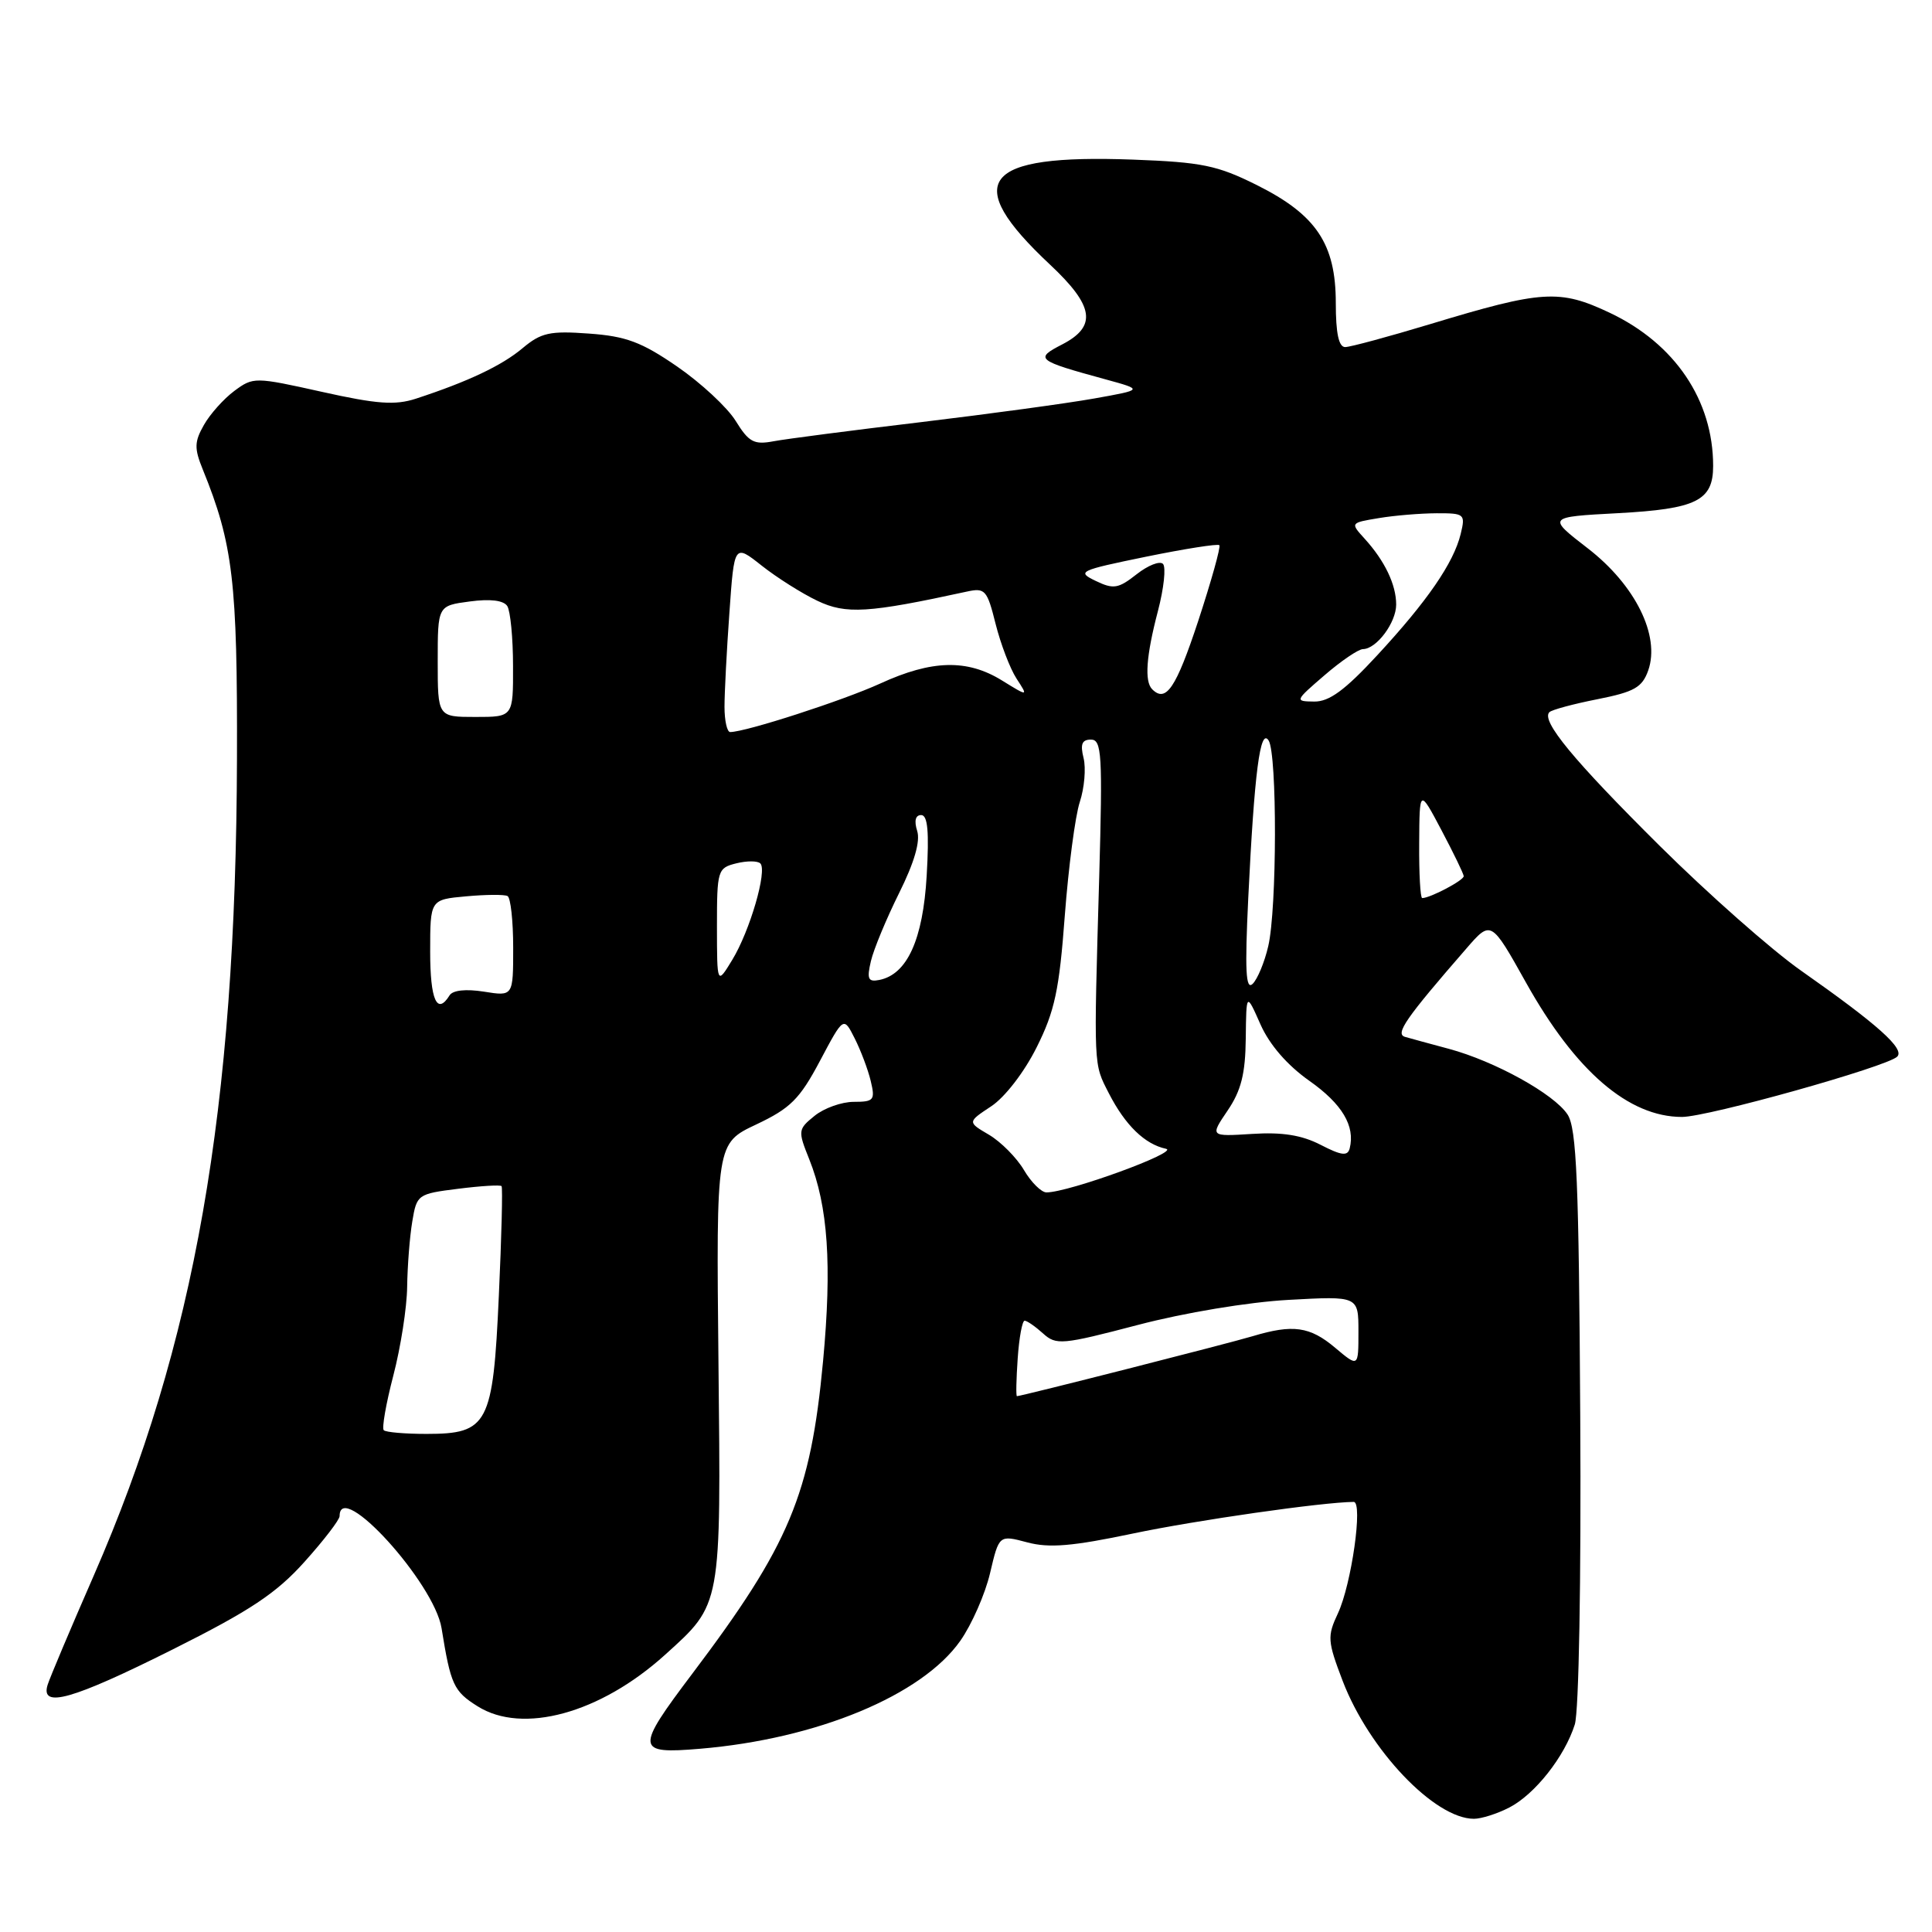 <?xml version="1.0" encoding="UTF-8" standalone="no"?>
<!DOCTYPE svg PUBLIC "-//W3C//DTD SVG 1.1//EN" "http://www.w3.org/Graphics/SVG/1.1/DTD/svg11.dtd" >
<svg xmlns="http://www.w3.org/2000/svg" xmlns:xlink="http://www.w3.org/1999/xlink" version="1.1" viewBox="0 0 256 256">
 <g >
 <path fill="currentColor"
d=" M 200.00 239.50 C 203.39 237.75 207.33 232.75 208.67 228.50 C 209.21 226.78 209.52 209.42 209.39 187.70 C 209.21 156.56 208.91 149.51 207.71 147.68 C 205.93 144.96 198.08 140.62 192.00 138.98 C 189.53 138.32 186.90 137.60 186.17 137.39 C 184.83 137.00 186.25 134.94 194.28 125.71 C 197.57 121.91 197.57 121.91 202.21 130.21 C 208.77 141.95 215.80 148.00 222.87 148.00 C 226.30 148.00 250.06 141.34 251.39 140.01 C 252.42 138.98 248.85 135.78 238.64 128.61 C 234.75 125.88 226.33 118.44 219.92 112.08 C 208.47 100.71 204.17 95.50 205.30 94.37 C 205.61 94.05 208.48 93.28 211.67 92.65 C 216.56 91.68 217.60 91.09 218.40 88.83 C 220.01 84.23 216.68 77.51 210.38 72.65 C 205.01 68.50 205.01 68.50 214.35 68.00 C 224.79 67.44 227.00 66.35 227.00 61.74 C 227.00 53.04 221.94 45.54 213.31 41.45 C 206.64 38.30 204.39 38.44 189.50 42.95 C 184.00 44.61 178.94 45.98 178.25 45.99 C 177.39 46.00 177.00 44.17 177.00 40.15 C 177.00 32.32 174.41 28.45 166.53 24.52 C 161.30 21.91 159.26 21.49 150.14 21.15 C 130.11 20.41 127.29 23.97 139.13 35.06 C 144.97 40.53 145.39 43.23 140.76 45.63 C 137.05 47.54 137.32 47.76 146.50 50.27 C 151.50 51.64 151.50 51.64 145.00 52.80 C 141.43 53.44 131.07 54.85 122.00 55.94 C 112.92 57.02 104.15 58.16 102.50 58.47 C 99.91 58.96 99.22 58.59 97.48 55.77 C 96.37 53.98 92.88 50.74 89.73 48.57 C 85.01 45.32 82.95 44.55 78.03 44.20 C 72.86 43.82 71.70 44.08 69.25 46.13 C 66.51 48.44 62.01 50.57 55.10 52.83 C 52.36 53.72 49.95 53.55 42.65 51.92 C 33.76 49.94 33.56 49.94 31.05 51.80 C 29.65 52.84 27.83 54.87 27.02 56.31 C 25.75 58.54 25.73 59.41 26.87 62.21 C 30.88 72.07 31.47 77.10 31.40 100.50 C 31.27 147.06 25.82 178.10 12.42 208.78 C 9.36 215.78 6.61 222.29 6.31 223.25 C 5.32 226.43 9.58 225.22 22.86 218.57 C 33.15 213.42 36.61 211.12 40.34 206.96 C 42.90 204.11 45.00 201.38 45.00 200.89 C 45.00 195.94 57.54 209.73 58.51 215.75 C 59.72 223.25 60.11 224.10 63.28 226.09 C 69.25 229.85 79.53 227.03 88.11 219.28 C 95.64 212.47 95.54 213.06 95.20 180.50 C 94.90 151.50 94.90 151.50 100.20 149.00 C 104.73 146.86 105.96 145.64 108.64 140.59 C 111.78 134.67 111.78 134.67 113.25 137.59 C 114.06 139.19 115.02 141.74 115.38 143.25 C 115.98 145.77 115.80 146.00 113.13 146.00 C 111.53 146.00 109.20 146.83 107.94 147.85 C 105.73 149.64 105.71 149.82 107.23 153.61 C 109.72 159.83 110.25 167.59 109.06 180.36 C 107.41 198.01 104.61 204.71 91.75 221.75 C 84.15 231.82 84.21 232.44 92.75 231.72 C 108.26 230.42 122.16 224.65 127.25 217.41 C 128.76 215.26 130.54 211.22 131.19 208.44 C 132.38 203.38 132.38 203.38 136.11 204.37 C 139.02 205.15 142.10 204.89 150.17 203.19 C 158.51 201.44 175.18 199.05 179.37 199.01 C 180.63 199.00 179.08 209.94 177.28 213.78 C 175.85 216.83 175.90 217.45 177.91 222.73 C 181.41 231.87 190.09 240.99 195.30 241.00 C 196.29 241.00 198.40 240.33 200.00 239.50 Z  M 50.85 189.51 C 50.58 189.24 51.15 185.98 52.12 182.26 C 53.09 178.54 53.92 173.25 53.95 170.50 C 53.99 167.75 54.29 163.86 54.63 161.85 C 55.22 158.28 55.35 158.19 60.70 157.52 C 63.71 157.14 66.30 156.98 66.46 157.17 C 66.62 157.35 66.46 163.87 66.10 171.67 C 65.33 188.75 64.68 190.00 56.51 190.00 C 53.66 190.00 51.11 189.78 50.85 189.51 Z  M 134.85 180.00 C 135.04 177.25 135.45 175.00 135.77 175.00 C 136.08 175.00 137.18 175.76 138.20 176.68 C 139.95 178.27 140.70 178.20 150.78 175.56 C 156.95 173.94 165.43 172.53 170.75 172.24 C 180.00 171.73 180.00 171.73 180.00 176.45 C 180.00 181.18 180.00 181.18 176.92 178.59 C 173.57 175.76 171.32 175.45 165.99 177.05 C 162.80 178.01 135.33 185.00 134.75 185.00 C 134.61 185.00 134.66 182.75 134.85 180.00 Z  M 135.68 155.04 C 134.72 153.41 132.64 151.31 131.06 150.37 C 128.18 148.68 128.18 148.68 131.34 146.59 C 133.15 145.40 135.73 142.05 137.36 138.78 C 139.76 133.99 140.36 131.17 141.09 121.34 C 141.58 114.90 142.47 108.11 143.08 106.26 C 143.69 104.41 143.91 101.79 143.58 100.45 C 143.12 98.61 143.36 98.00 144.56 98.00 C 145.99 98.00 146.11 99.97 145.65 116.25 C 144.92 141.79 144.88 140.85 146.93 144.87 C 149.10 149.10 151.69 151.62 154.50 152.22 C 156.38 152.61 141.62 158.00 138.66 158.00 C 137.99 158.00 136.64 156.67 135.68 155.04 Z  M 175.00 151.70 C 172.50 150.41 169.90 149.99 165.91 150.25 C 160.33 150.60 160.33 150.60 162.66 147.16 C 164.45 144.53 165.02 142.29 165.07 137.61 C 165.14 131.50 165.14 131.50 167.02 135.74 C 168.22 138.44 170.57 141.15 173.49 143.21 C 177.84 146.27 179.59 149.21 178.84 152.17 C 178.57 153.22 177.75 153.12 175.00 151.70 Z  M 57.00 126.10 C 57.00 119.20 57.00 119.20 61.75 118.77 C 64.36 118.53 66.84 118.51 67.25 118.73 C 67.66 118.94 68.00 122.02 68.00 125.57 C 68.00 132.02 68.00 132.02 64.13 131.40 C 61.72 131.02 59.99 131.21 59.57 131.89 C 57.91 134.57 57.00 132.50 57.00 126.10 Z  M 165.40 119.00 C 166.21 102.36 166.98 96.36 168.10 98.12 C 169.24 99.93 169.21 120.40 168.05 125.37 C 167.56 127.50 166.62 129.75 165.98 130.37 C 165.07 131.24 164.94 128.59 165.40 119.00 Z  M 95.00 122.77 C 95.00 115.32 95.09 115.01 97.55 114.40 C 98.95 114.05 100.39 114.05 100.75 114.41 C 101.69 115.36 99.37 123.35 97.02 127.20 C 95.01 130.50 95.01 130.50 95.00 122.77 Z  M 115.40 127.35 C 115.77 125.78 117.45 121.73 119.13 118.35 C 121.15 114.29 121.97 111.48 121.53 110.10 C 121.11 108.77 121.30 108.00 122.06 108.00 C 122.93 108.00 123.13 110.21 122.79 116.04 C 122.30 124.51 120.20 129.12 116.51 129.85 C 115.03 130.14 114.84 129.73 115.40 127.35 Z  M 188.05 111.75 C 188.09 104.50 188.09 104.50 191.00 110.00 C 192.60 113.03 193.93 115.77 193.95 116.09 C 194.00 116.63 189.51 119.00 188.45 119.00 C 188.20 119.00 188.02 115.74 188.05 111.75 Z  M 96.00 93.65 C 96.00 91.81 96.29 86.20 96.65 81.19 C 97.29 72.07 97.29 72.07 100.93 74.95 C 102.93 76.53 106.25 78.63 108.31 79.61 C 112.10 81.42 115.02 81.24 128.11 78.39 C 130.53 77.86 130.80 78.17 131.92 82.66 C 132.59 85.32 133.83 88.58 134.69 89.91 C 136.26 92.32 136.26 92.32 132.76 90.16 C 128.16 87.32 123.48 87.43 116.64 90.57 C 111.69 92.83 98.80 97.00 96.75 97.00 C 96.34 97.00 96.00 95.49 96.00 93.65 Z  M 58.00 87.63 C 58.00 80.26 58.00 80.26 62.23 79.70 C 64.97 79.33 66.73 79.55 67.22 80.31 C 67.63 80.97 67.98 84.54 67.98 88.25 C 68.00 95.00 68.00 95.00 63.00 95.00 C 58.00 95.00 58.00 95.00 58.00 87.63 Z  M 175.50 89.48 C 177.70 87.58 179.99 86.02 180.60 86.01 C 182.40 85.99 185.00 82.50 185.00 80.11 C 185.00 77.47 183.49 74.32 180.83 71.39 C 178.91 69.28 178.91 69.28 182.71 68.65 C 184.79 68.30 188.24 68.02 190.36 68.01 C 194.06 68.00 194.19 68.11 193.55 70.75 C 192.61 74.60 189.11 79.68 182.47 86.85 C 178.22 91.45 176.12 92.99 174.14 92.96 C 171.54 92.93 171.56 92.87 175.50 89.48 Z  M 152.67 91.33 C 151.63 90.29 151.87 86.92 153.43 80.97 C 154.22 77.96 154.52 75.15 154.10 74.72 C 153.68 74.29 152.11 74.91 150.60 76.10 C 148.18 78.00 147.54 78.11 145.18 76.97 C 142.64 75.75 142.97 75.59 151.84 73.77 C 156.98 72.72 161.36 72.03 161.57 72.24 C 161.78 72.44 160.51 76.98 158.76 82.31 C 155.83 91.18 154.50 93.16 152.67 91.33 Z "/>
</g>
</svg>
